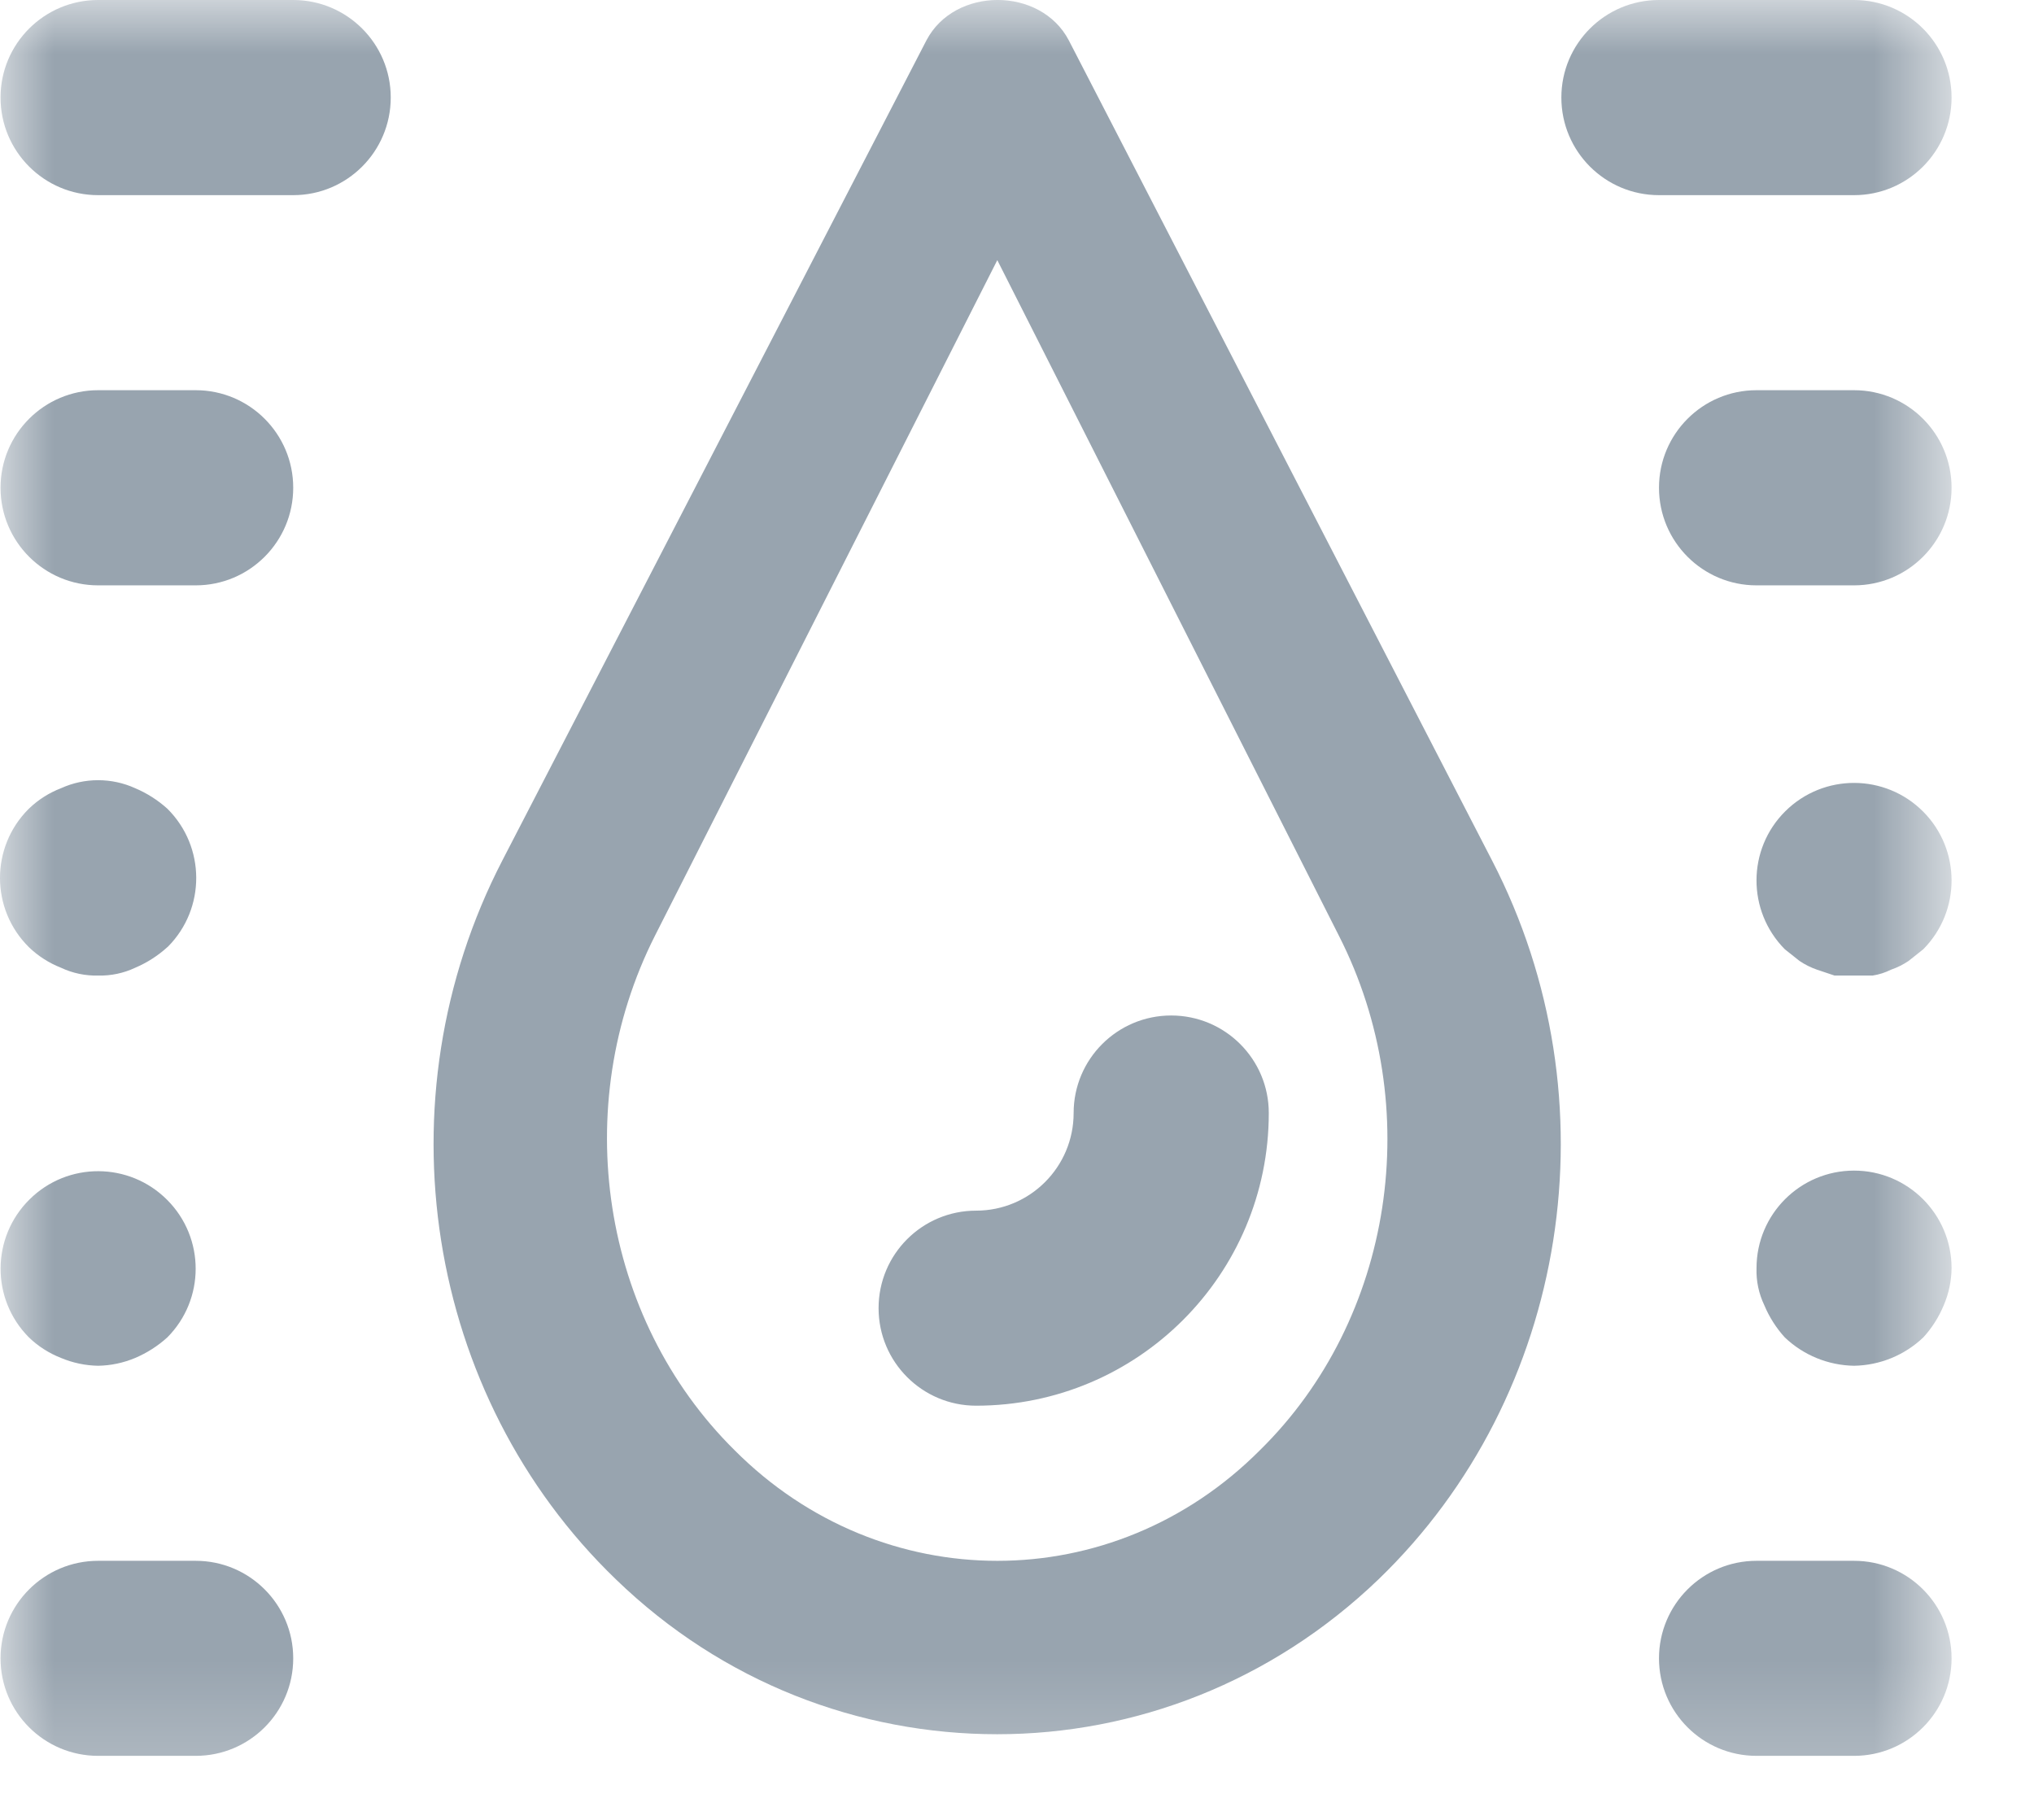 <?xml version="1.0" encoding="UTF-8"?>
<svg width="19px" height="17px" viewBox="0 0 19 17" version="1.1" xmlns="http://www.w3.org/2000/svg" xmlns:xlink="http://www.w3.org/1999/xlink">
    <!-- Generator: Sketch 63 (92445) - https://sketch.com -->
    <title>编组备份 14</title>
    <desc>Created with Sketch.</desc>
    <defs>
        <polygon id="path-1" points="0 0 18.23 0 18.23 16.776 0 16.776"></polygon>
    </defs>
    <g id="页面-1" stroke="none" stroke-width="1" fill="none" fill-rule="evenodd">
        <g id="推广页-移动" transform="translate(-331, -897)">
            <g id="编组备份-14" transform="translate(331, 897)">
                <mask id="mask-2" fill="white">
                    <use xlink:href="#path-1"></use>
                </mask>
                <g id="Clip-2"></g>
                <path d="M8.207,12.22 C8.207,11.716 8.615,11.309 9.118,11.309 C9.621,11.309 10.029,10.901 10.029,10.397 C10.029,9.894 10.437,9.486 10.94,9.486 C11.444,9.486 11.852,9.894 11.852,10.397 C11.852,11.907 10.628,13.131 9.118,13.131 C8.615,13.131 8.207,12.723 8.207,12.22 Z M16.408,16.402 C15.905,16.402 15.497,15.995 15.497,15.491 C15.497,14.988 15.905,14.58 16.408,14.58 L17.319,14.58 C17.822,14.58 18.23,14.988 18.23,15.491 C18.23,15.995 17.822,16.402 17.319,16.402 L16.408,16.402 Z M16.672,12.493 C16.592,12.405 16.527,12.303 16.481,12.193 C16.429,12.084 16.404,11.966 16.408,11.846 C16.408,11.343 16.816,10.935 17.319,10.935 C17.822,10.935 18.23,11.343 18.23,11.846 C18.229,11.965 18.204,12.083 18.157,12.193 C18.111,12.303 18.047,12.405 17.966,12.493 C17.791,12.66 17.56,12.754 17.319,12.758 C17.078,12.754 16.847,12.66 16.672,12.493 Z M15.497,1.823 C14.993,1.823 14.585,1.415 14.585,0.911 C14.585,0.408 14.993,-4.41873649e-12 15.497,-4.41873649e-12 L17.319,-4.41873649e-12 C17.822,-4.41873649e-12 18.23,0.408 18.23,0.911 C18.23,1.415 17.822,1.823 17.319,1.823 L15.497,1.823 Z M16.408,5.468 C15.905,5.468 15.497,5.06 15.497,4.556 C15.497,4.053 15.905,3.645 16.408,3.645 L17.319,3.645 C17.822,3.645 18.23,4.053 18.23,4.556 C18.23,5.06 17.822,5.468 17.319,5.468 L16.408,5.468 Z M17.319,9.113 L17.137,9.113 L16.973,9.058 C16.915,9.038 16.859,9.01 16.809,8.976 L16.672,8.867 C16.318,8.509 16.32,7.932 16.677,7.578 C17.035,7.223 17.612,7.226 17.966,7.583 C18.318,7.938 18.318,8.511 17.966,8.867 L17.829,8.976 C17.779,9.01 17.723,9.038 17.665,9.058 C17.611,9.085 17.552,9.104 17.492,9.113 L17.319,9.113 Z M0.917,16.402 C0.413,16.402 0.005,15.995 0.005,15.491 C0.005,14.988 0.413,14.58 0.917,14.58 L1.828,14.58 C2.331,14.58 2.739,14.988 2.739,15.491 C2.739,15.995 2.331,16.402 1.828,16.402 L0.917,16.402 Z M0.57,12.685 C0.458,12.641 0.356,12.576 0.27,12.493 C-0.085,12.136 -0.082,11.559 0.275,11.205 C0.632,10.85 1.209,10.853 1.563,11.21 C1.916,11.565 1.916,12.138 1.563,12.493 C1.475,12.573 1.373,12.638 1.263,12.685 C1.153,12.731 1.036,12.756 0.917,12.758 C0.797,12.756 0.68,12.731 0.57,12.685 Z M0.917,1.823 C0.413,1.823 0.005,1.415 0.005,0.911 C0.005,0.408 0.413,-4.41873649e-12 0.917,-4.41873649e-12 L2.739,-4.41873649e-12 C3.242,-4.41873649e-12 3.65,0.408 3.65,0.911 C3.65,1.415 3.242,1.823 2.739,1.823 L0.917,1.823 Z M0.917,5.468 C0.413,5.468 0.005,5.06 0.005,4.556 C0.005,4.053 0.413,3.645 0.917,3.645 L1.828,3.645 C2.331,3.645 2.739,4.053 2.739,4.556 C2.739,5.06 2.331,5.468 1.828,5.468 L0.917,5.468 Z M0.57,9.04 C0.458,8.996 0.356,8.931 0.27,8.848 C-0.088,8.494 -0.09,7.917 0.264,7.56 C0.266,7.558 0.268,7.556 0.27,7.554 C0.356,7.471 0.458,7.406 0.57,7.363 C0.79,7.263 1.043,7.263 1.263,7.363 C1.372,7.409 1.474,7.474 1.563,7.554 C1.921,7.909 1.923,8.486 1.569,8.843 C1.567,8.845 1.565,8.847 1.563,8.848 C1.475,8.928 1.373,8.993 1.263,9.04 C1.155,9.091 1.036,9.116 0.917,9.113 C0.797,9.116 0.678,9.091 0.57,9.04 Z" id="Fill-1" fill="#98A4AF" mask="url(#mask-2)"></path>
                <path d="M6.861,13.546 C5.616,12.314 5.31,10.339 6.119,8.739 L9.316,2.43 L12.506,8.739 C13.322,10.339 13.016,12.321 11.77,13.546 C10.397,14.925 8.235,14.925 6.861,13.546 Z M9.984,0.377 C9.721,-0.126 8.917,-0.126 8.654,0.377 L4.693,8.037 C3.536,10.273 3.971,13.036 5.753,14.753 C6.752,15.72 8.03,16.2 9.315,16.2 C10.6,16.2 11.878,15.713 12.877,14.753 C14.658,13.036 15.094,10.273 13.937,8.037 L9.984,0.377 Z" id="Fill-1" fill="#98A4AF" mask="url(#mask-2)"></path>
            </g>
        </g>
    </g>
</svg>